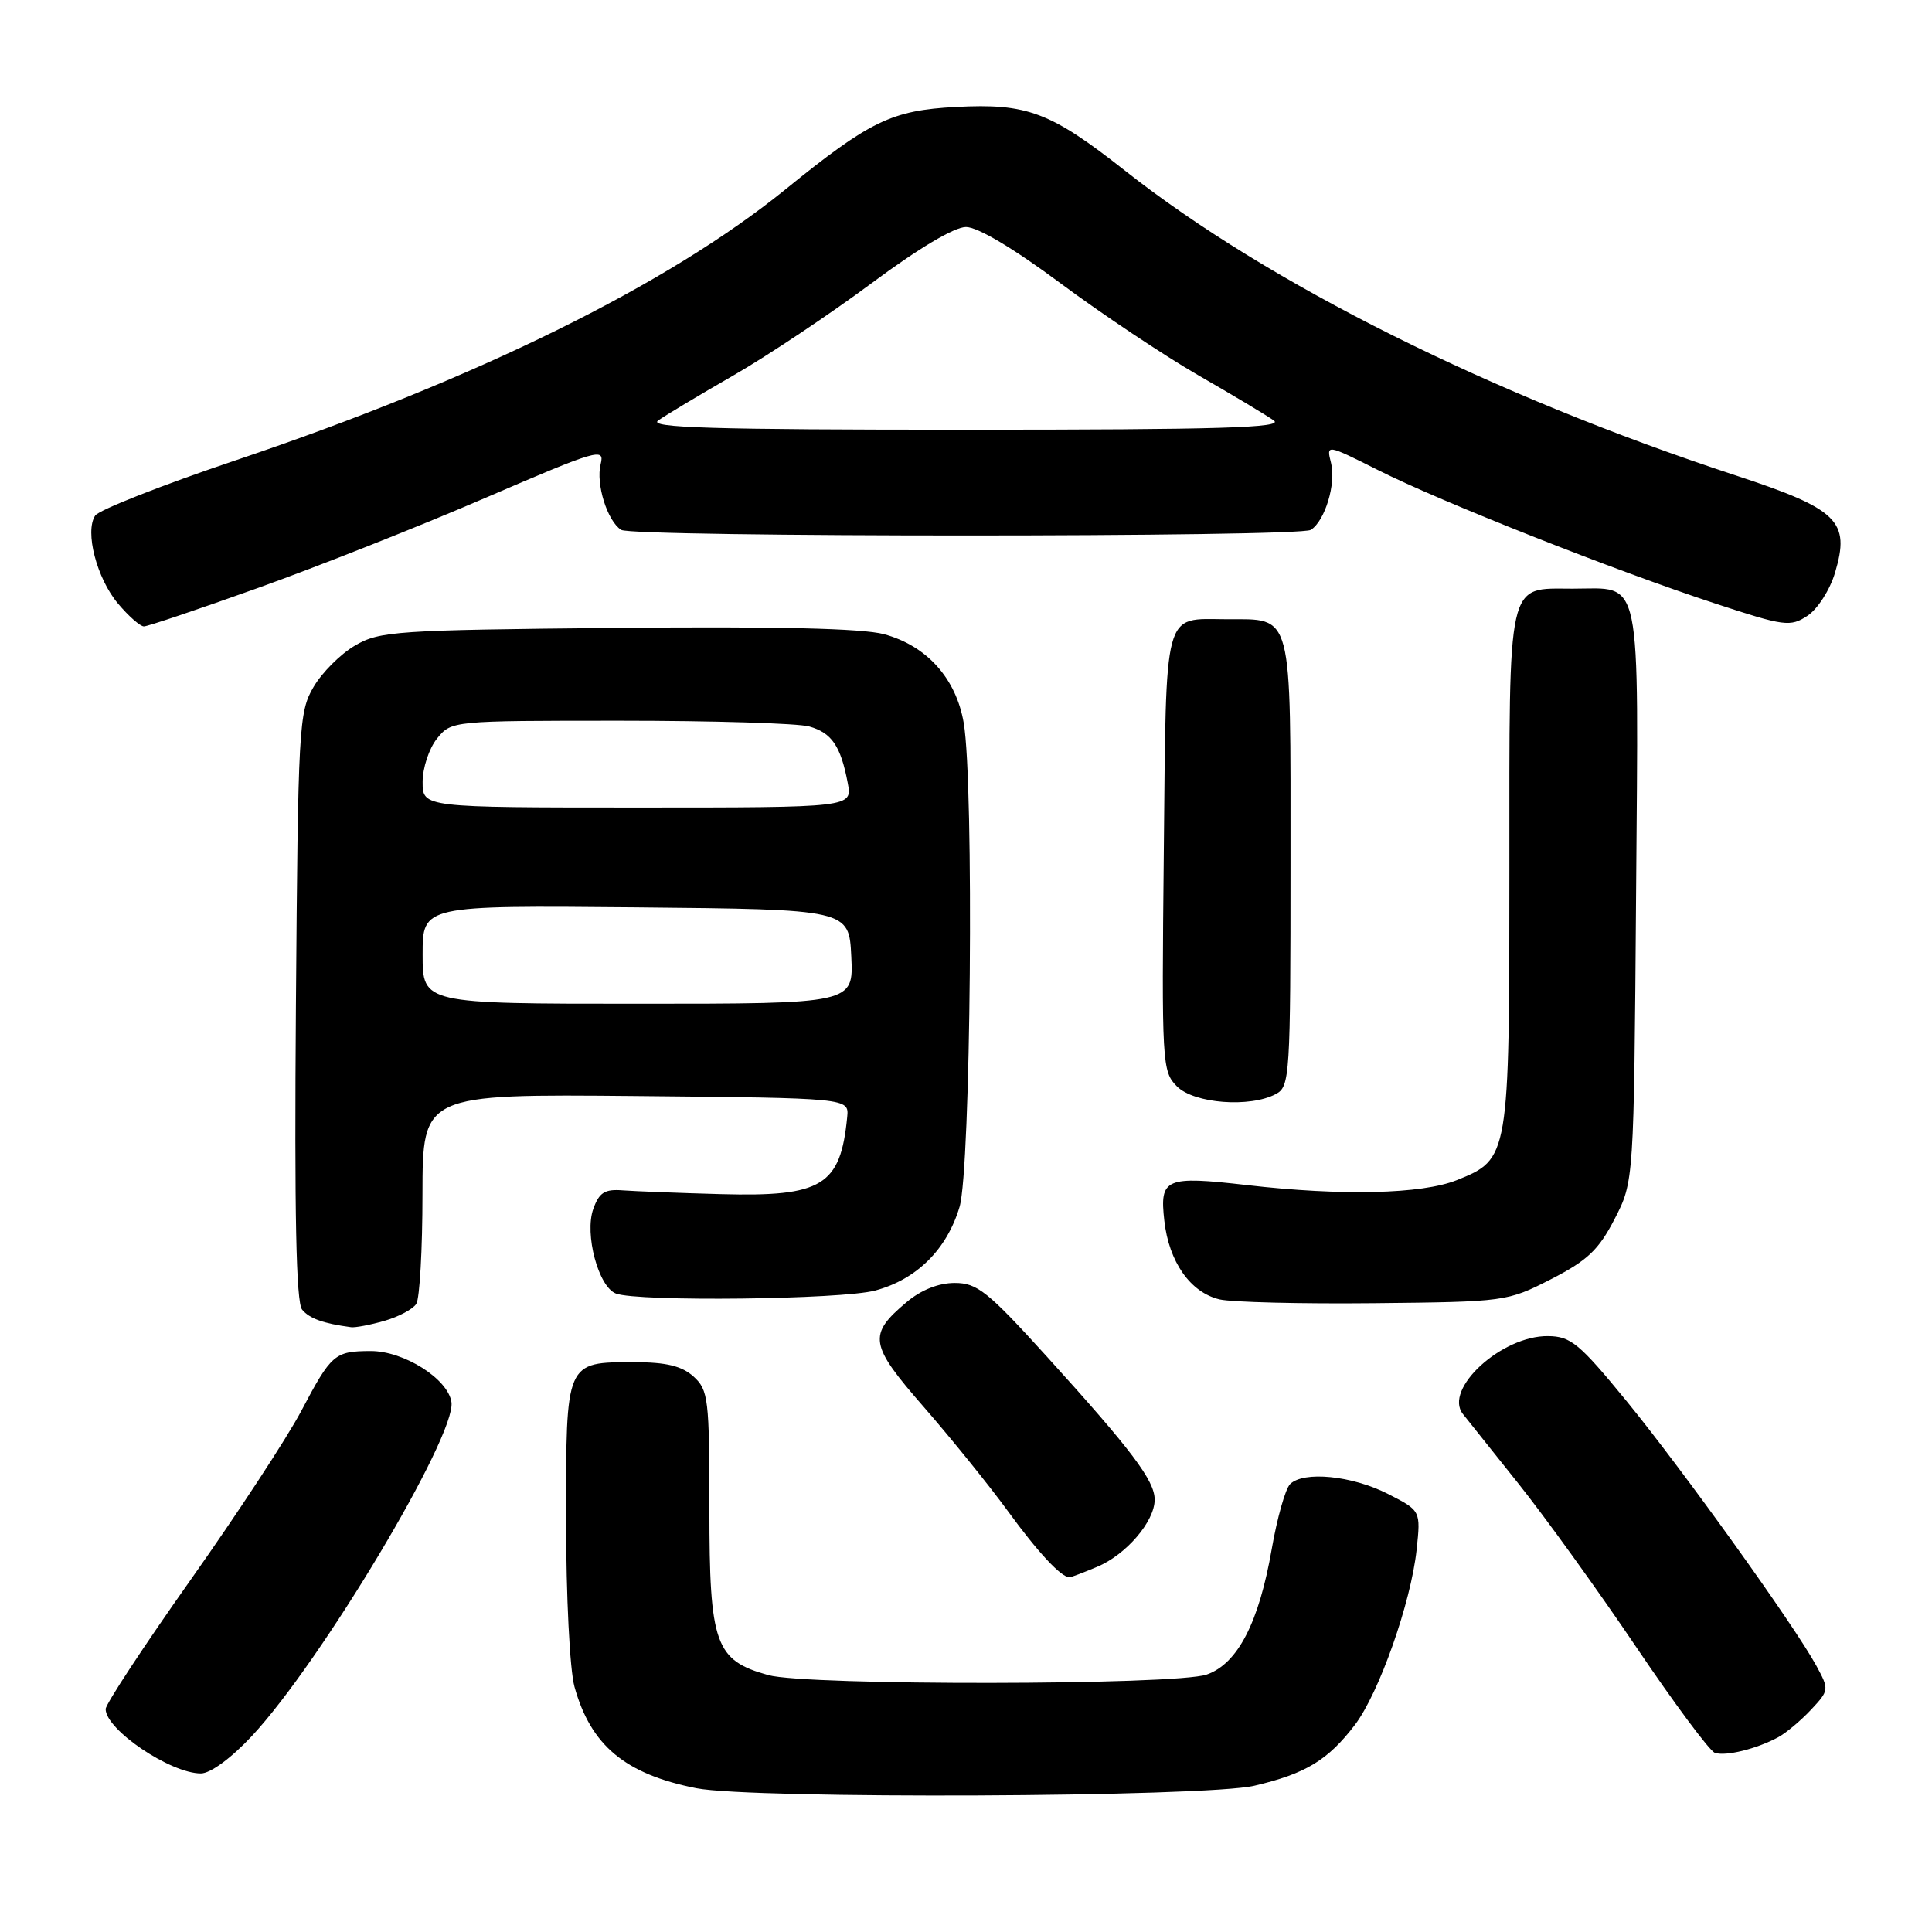 <?xml version="1.0" encoding="UTF-8" standalone="no"?>
<!DOCTYPE svg PUBLIC "-//W3C//DTD SVG 1.1//EN" "http://www.w3.org/Graphics/SVG/1.1/DTD/svg11.dtd" >
<svg xmlns="http://www.w3.org/2000/svg" xmlns:xlink="http://www.w3.org/1999/xlink" version="1.1" viewBox="0 0 256 256">
 <g >
 <path fill="currentColor"
d=" M 166.21 236.62 C 173.00 235.03 175.95 233.24 179.52 228.57 C 182.73 224.35 186.95 212.39 187.71 205.34 C 188.26 200.17 188.26 200.17 183.91 197.95 C 179.15 195.52 172.71 194.89 170.94 196.66 C 170.32 197.28 169.23 201.13 168.52 205.21 C 166.82 215.00 164.00 220.46 159.89 221.89 C 155.77 223.32 106.92 223.38 101.80 221.96 C 94.76 220.01 94.00 217.87 94.00 200.02 C 94.00 185.32 93.86 184.19 91.90 182.40 C 90.34 181.00 88.29 180.50 84.05 180.50 C 74.91 180.50 75.00 180.30 75.01 201.37 C 75.01 211.54 75.50 221.26 76.12 223.50 C 78.28 231.29 82.83 235.08 92.27 236.95 C 99.70 238.41 159.72 238.15 166.21 236.62 Z  M 33.35 230.06 C 42.51 220.26 60.46 190.25 59.82 185.80 C 59.38 182.71 53.51 179.00 49.10 179.02 C 44.34 179.04 43.91 179.41 39.92 186.96 C 38.04 190.52 31.44 200.59 25.25 209.35 C 19.06 218.11 14.00 225.81 14.00 226.46 C 14.00 229.19 22.57 234.98 26.61 234.99 C 27.86 235.00 30.62 232.98 33.35 230.06 Z  M 235.61 230.20 C 236.65 229.64 238.61 228.00 239.96 226.56 C 242.38 223.97 242.39 223.88 240.67 220.71 C 237.75 215.36 222.94 194.71 215.50 185.62 C 209.26 178.00 208.13 177.07 205.12 177.04 C 198.99 176.97 191.24 184.06 193.84 187.36 C 194.33 187.99 197.61 192.10 201.13 196.50 C 204.65 200.90 211.68 210.65 216.75 218.16 C 221.82 225.67 226.53 232.02 227.23 232.26 C 228.66 232.75 232.76 231.74 235.61 230.20 Z  M 145.36 207.62 C 149.22 206.01 153.00 201.60 153.00 198.71 C 153.00 196.19 149.96 192.16 138.71 179.75 C 130.87 171.11 129.48 170.00 126.51 170.00 C 124.37 170.00 122.05 170.92 120.13 172.54 C 114.97 176.88 115.18 178.15 122.43 186.46 C 126.03 190.59 131.04 196.79 133.55 200.23 C 137.55 205.72 140.61 209.00 141.72 209.00 C 141.91 209.00 143.55 208.38 145.36 207.62 Z  M 50.94 175.02 C 52.82 174.48 54.72 173.47 55.16 172.77 C 55.61 172.07 55.98 165.53 55.98 158.23 C 56.00 144.97 56.00 144.97 84.25 145.23 C 112.50 145.50 112.50 145.50 112.26 148.00 C 111.37 157.12 108.97 158.59 95.54 158.23 C 90.02 158.08 84.17 157.85 82.54 157.73 C 80.13 157.54 79.40 158.00 78.61 160.20 C 77.43 163.53 79.29 170.51 81.61 171.40 C 84.50 172.51 111.55 172.20 115.98 171.00 C 121.47 169.53 125.47 165.55 127.15 159.91 C 128.64 154.88 129.08 103.88 127.70 95.80 C 126.69 89.89 122.80 85.56 117.13 84.03 C 114.26 83.26 102.81 82.99 81.70 83.20 C 52.42 83.48 50.29 83.63 47.04 85.54 C 45.13 86.65 42.65 89.13 41.54 91.04 C 39.60 94.33 39.49 96.36 39.21 133.34 C 39.00 160.88 39.24 172.58 40.03 173.53 C 41.00 174.71 42.83 175.37 46.51 175.86 C 47.06 175.94 49.05 175.56 50.94 175.02 Z  M 205.52 169.50 C 210.35 167.02 211.83 165.62 213.94 161.53 C 216.50 156.56 216.50 156.56 216.79 118.54 C 217.11 75.25 217.68 78.00 208.38 78.00 C 199.60 78.00 200.00 76.24 200.00 115.12 C 200.00 153.44 199.97 153.59 193.02 156.38 C 188.37 158.23 177.84 158.48 165.23 157.03 C 154.40 155.79 153.64 156.12 154.28 161.76 C 154.89 167.22 157.74 171.27 161.61 172.18 C 163.20 172.55 172.41 172.78 182.07 172.68 C 199.47 172.50 199.70 172.47 205.52 169.50 Z  M 169.07 144.96 C 170.91 143.98 171.00 142.57 171.00 114.33 C 171.00 80.61 171.39 82.08 162.50 82.05 C 154.06 82.02 154.54 80.25 154.21 112.92 C 153.92 140.99 153.98 141.98 155.96 143.96 C 158.23 146.23 165.64 146.80 169.07 144.96 Z  M 34.23 77.89 C 42.08 75.08 55.63 69.72 64.34 65.96 C 79.22 59.55 80.15 59.28 79.59 61.50 C 78.93 64.12 80.47 69.04 82.31 70.21 C 83.86 71.20 172.14 71.20 173.69 70.21 C 175.57 69.02 177.06 64.10 176.37 61.35 C 175.74 58.85 175.74 58.85 182.62 62.30 C 190.96 66.50 213.91 75.58 227.28 79.97 C 236.46 82.99 237.22 83.09 239.49 81.60 C 240.84 80.71 242.47 78.18 243.15 75.89 C 245.20 69.05 243.57 67.46 230.00 63.00 C 197.77 52.42 168.12 37.63 149.09 22.63 C 139.19 14.83 136.11 13.67 126.67 14.17 C 118.14 14.62 115.28 16.01 104.06 25.11 C 88.46 37.76 63.07 50.27 31.27 60.98 C 21.50 64.27 13.10 67.57 12.61 68.32 C 11.21 70.44 12.82 76.63 15.63 79.97 C 17.03 81.64 18.58 83.00 19.07 83.00 C 19.57 83.00 26.39 80.70 34.23 77.89 Z  M 56.00 126.48 C 56.00 119.97 56.00 119.97 84.25 120.23 C 112.50 120.50 112.50 120.50 112.80 126.75 C 113.10 133.00 113.10 133.00 84.55 133.00 C 56.00 133.00 56.00 133.00 56.00 126.48 Z  M 56.00 103.61 C 56.00 101.75 56.86 99.16 57.91 97.86 C 59.82 95.51 59.89 95.50 82.16 95.50 C 94.45 95.50 105.72 95.84 107.22 96.26 C 110.21 97.10 111.40 98.84 112.33 103.75 C 112.95 107.00 112.95 107.00 84.47 107.00 C 56.00 107.00 56.00 107.00 56.00 103.61 Z  M 87.21 55.72 C 88.15 55.05 92.65 52.35 97.21 49.73 C 101.77 47.10 110.00 41.61 115.50 37.52 C 121.69 32.92 126.45 30.08 128.00 30.08 C 129.55 30.08 134.31 32.92 140.50 37.52 C 146.00 41.61 154.23 47.10 158.79 49.73 C 163.35 52.35 167.85 55.05 168.79 55.72 C 170.15 56.68 161.68 56.94 128.00 56.94 C 94.32 56.94 85.85 56.68 87.21 55.72 Z "/>
</g>
</svg>